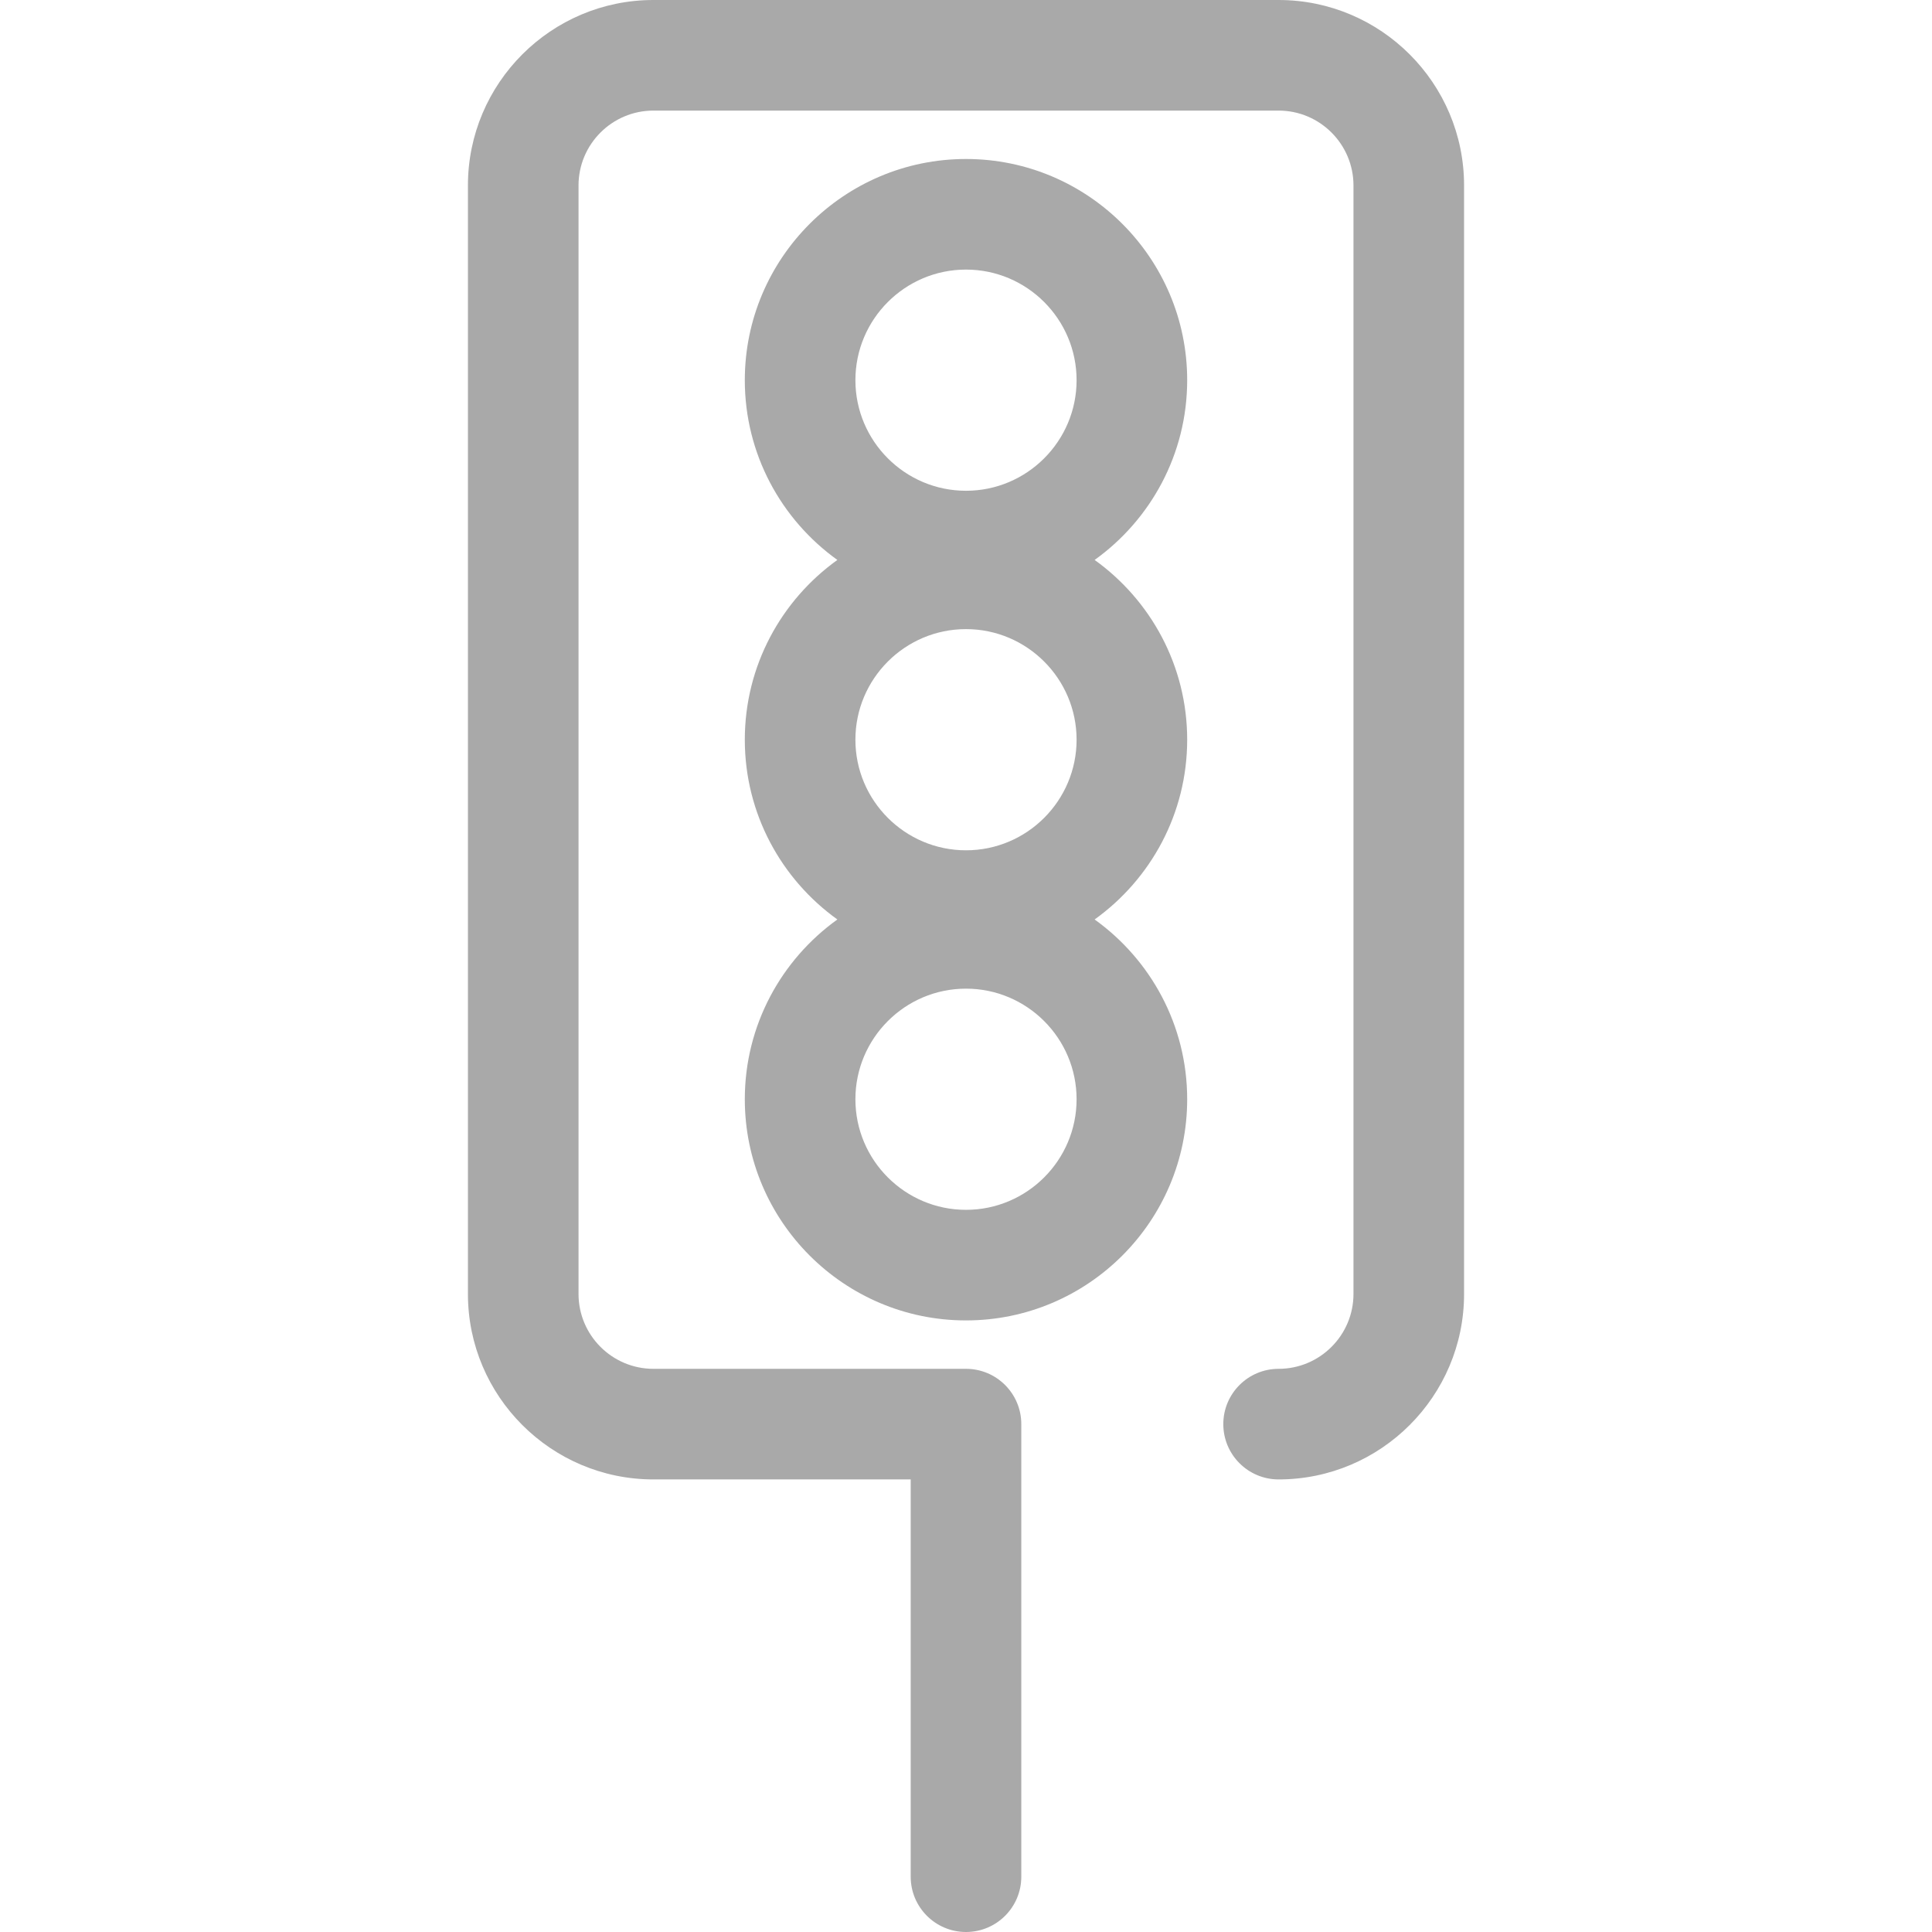 <svg width="512" height="512" xmlns="http://www.w3.org/2000/svg">

 <g>
  <title>background</title>
  <rect fill="none" id="canvas_background" height="402" width="582" y="-1" x="-1"/>
 </g>
 <g>
  <title>Layer 1</title>
  <g id="svg_1">
   <circle id="svg_2" fill="none" r="43.962" cy="100.752" cx="255.993"/>
   <circle id="svg_3" fill="none" r="43.962" cy="291.31" cx="255.993"/>
  </g>
  <g opacity="0.84" id="svg_4">
   <path id="svg_5" fill="#999999" d="m338.842,0l-165.684,0c-27.103,0 -49.152,22.05 -49.152,49.151l0,293.76c0,27.101 22.049,49.15 49.152,49.15l68.187,0l0,105.284c0,8.092 6.561,14.654 14.654,14.654c8.093,0 14.654,-6.562 14.654,-14.654l0,-119.938c0,-8.092 -6.561,-14.654 -14.654,-14.654l-82.841,0c-10.941,0 -19.843,-8.901 -19.843,-19.842l0,-293.76c0,-10.942 8.902,-19.843 19.843,-19.843l165.684,0c10.941,0 19.843,8.901 19.843,19.843l0,293.76c0,10.941 -8.902,19.842 -19.843,19.842c-8.093,0 -14.654,6.562 -14.654,14.654c0,8.092 6.561,14.654 14.654,14.654c27.103,0 49.152,-22.049 49.152,-49.15l0,-293.76c0,-27.101 -22.05,-49.151 -49.152,-49.151z"/>
   <path id="svg_6" fill="#999999" d="m314.616,100.752c0,-32.321 -26.295,-58.617 -58.617,-58.617s-58.617,26.295 -58.617,58.617c0,19.613 9.692,36.993 24.528,47.639c-14.836,10.646 -24.528,28.028 -24.528,47.639s9.692,36.993 24.528,47.639c-14.836,10.646 -24.528,28.028 -24.528,47.639c0,32.321 26.295,58.617 58.617,58.617s58.617,-26.295 58.617,-58.617c0,-19.613 -9.692,-36.993 -24.528,-47.639c14.836,-10.646 24.528,-28.028 24.528,-47.639s-9.692,-36.993 -24.528,-47.639c14.836,-10.646 24.528,-28.028 24.528,-47.639zm-58.617,-29.309c16.161,0 29.308,13.148 29.308,29.308s-13.148,29.308 -29.308,29.308s-29.308,-13.148 -29.308,-29.308s13.149,-29.308 29.308,-29.308zm0,95.279c16.161,0 29.308,13.148 29.308,29.308c0,16.161 -13.148,29.308 -29.308,29.308s-29.308,-13.148 -29.308,-29.308s13.149,-29.308 29.308,-29.308zm0,153.896c-16.161,0 -29.308,-13.148 -29.308,-29.308c0,-16.161 13.148,-29.308 29.308,-29.308s29.308,13.148 29.308,29.308c0.001,16.161 -13.147,29.308 -29.308,29.308z"/>
  </g>
  <g id="svg_7"/>
  <g id="svg_8"/>
  <g id="svg_9"/>
  <g id="svg_10"/>
  <g id="svg_11"/>
  <g id="svg_12"/>
  <g id="svg_13"/>
  <g id="svg_14"/>
  <g id="svg_15"/>
  <g id="svg_16"/>
  <g id="svg_17"/>
  <g id="svg_18"/>
  <g id="svg_19"/>
  <g id="svg_20"/>
  <g id="svg_21"/>
 </g>
</svg>